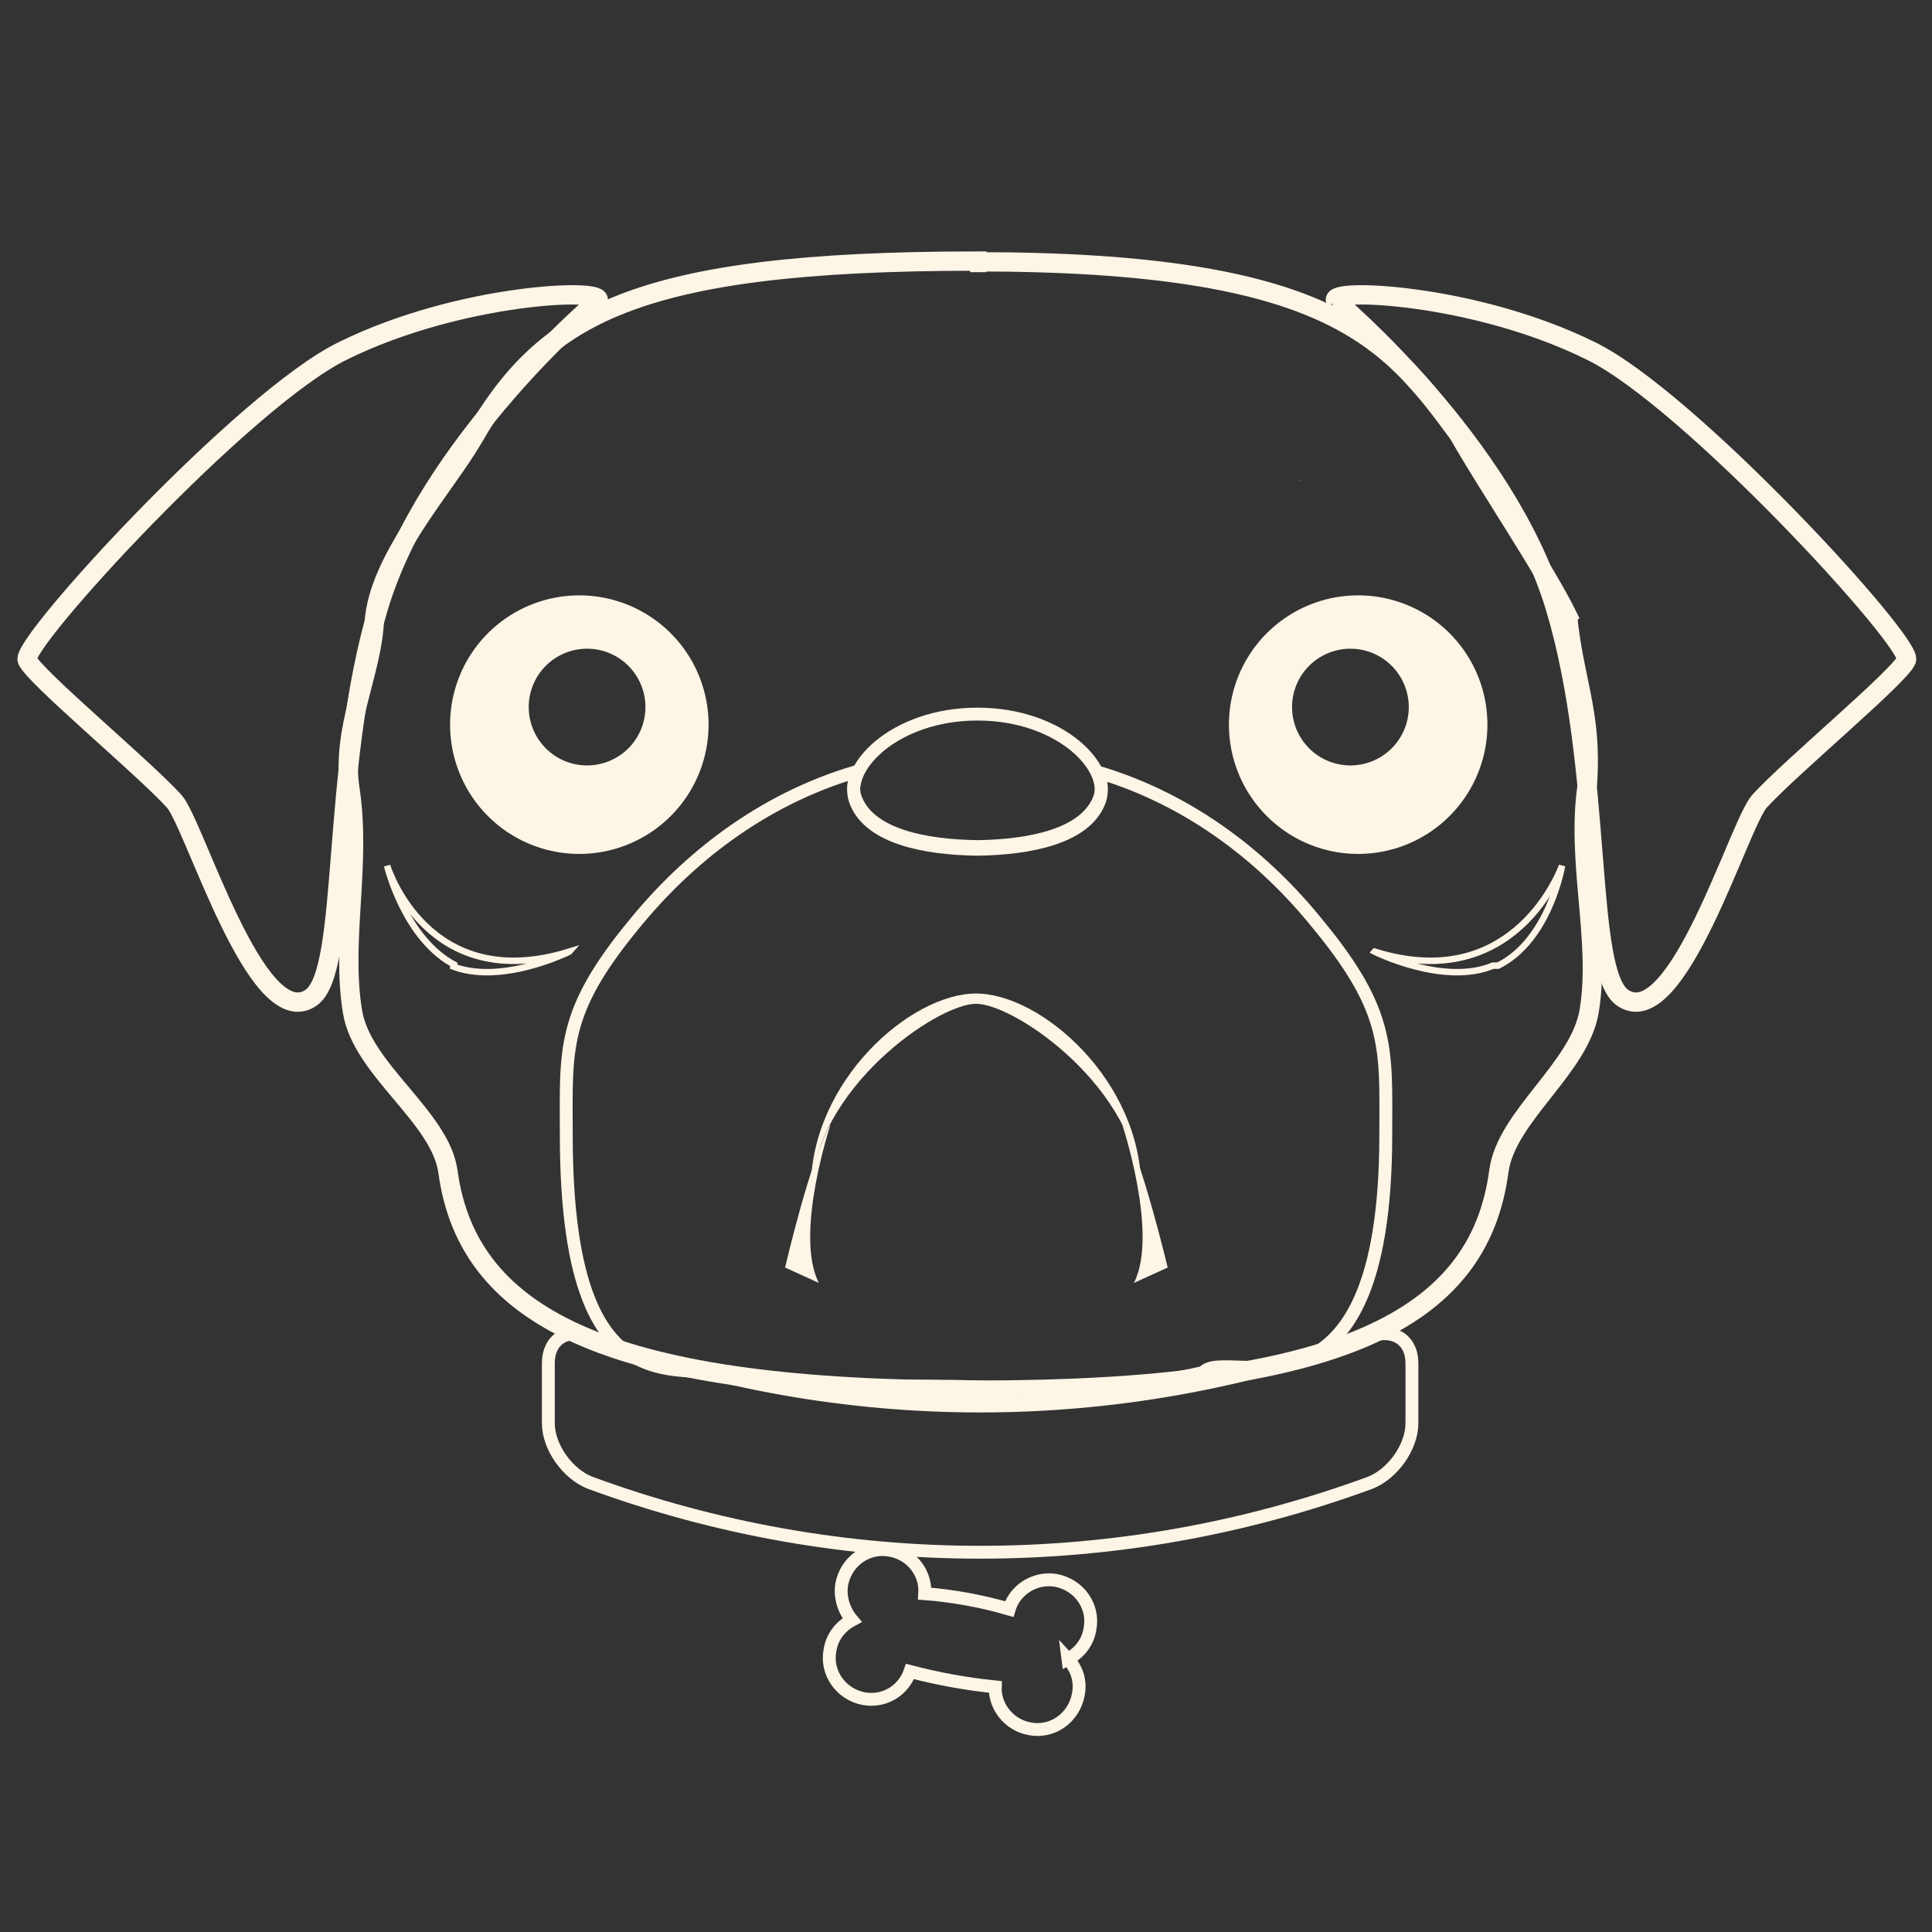 
<svg 
  version="1.1" 
  viewBox="0 0 79.375 79.375" xmlns="http://www.w3.org/2000/svg" 
>
 
 <rect x="0" y="0" width="79.375" height="79.375" fill="#333333" stroke="none"/>
 
 <g transform="translate(0 -217.62)">
  
  <g fill="none" stroke="#fdf5e6">
   <path class="st1" d="m64.402 242.92c-0.913-1.863-3.324-5.437-4.47-7.459-2.866-3.913-5.321-7.085-19.803-7.085v0.03h-0.272 0.272v-0.06c-14.18 0-17.817 2.288-20.684 7.267-1.177 2.022-3.921 4.986-4.072 7.612-0.121 2.113-1.361 4.376-0.999 6.791 0.483 3.139-0.373 6.247 0.11 9.175 0.392 2.384 3.62 4.316 3.922 6.579 0.845 6.157 6.939 8.964 21.722 8.964v0.121h-0.302 0.302v-0.121c14.783 0 20.636-2.837 21.451-8.994 0.302-2.264 3.319-4.225 3.711-6.579 0.483-2.897-0.555-6.189-0.073-9.327 0.207-2.929-0.55-4.207-0.816-6.913z" stroke-width=".794"/>
   <path class="st2" d="m56.288 278.54c-10.348 3.803-21.692 3.803-32.04 0-0.935-0.362-1.72-1.479-1.72-2.445v-2.475c0-0.966 0.754-1.449 1.72-1.087 10.348 3.803 21.692 3.803 32.04 0 0.935-0.362 1.72 0.121 1.72 1.087v2.475c0 0.966-0.784 2.083-1.72 2.445z" stroke-width=".529"/>
   <path d="m35.225 249.31c-3.979 1.159-7.024 3.644-9.155 6.26-3.017 3.652-2.805 5.161-2.805 8.662 0 12.706 5.654 8.675 7.65 10.184 6.564 0.279 7.417 0.052 10.053 0.235 2.611-0.081 5.878-5e-3 8.468-0.647 0.966-1.127 7.498 2.934 7.498-9.772 0-3.501 0.211-5.01-2.806-8.662-2.088-2.59-5.087-5.053-9.017-6.226 0.168 0.407 0.185 0.809 0.027 1.156-0.603 1.419-2.806 1.871-4.978 1.901-2.202-0.03-4.375-0.483-4.978-1.901-0.163-0.357-0.138-0.771 0.044-1.19z" stroke-width=".529"/>
  </g>
  <g stroke-width=".265">
   <path class="st8" d="m34.126 263.81s-1.508 4.527-0.483 6.519l-1.388-0.634s1.056-4.557 1.871-5.885z" fill="#fdf5e6"/>
   <path class="st8" d="m46.103 263.81s1.508 4.527 0.483 6.519l1.388-0.634s-1.086-4.557-1.871-5.885z" fill="#fdf5e6"/>
   <path d="m40.099 258.86c1.599 0 6.668 3.471 6.788 7.817v-0.211c0-4.437-4.103-8.028-6.788-8.028s-6.788 3.591-6.788 8.028v0.211c0.121-4.316 5.189-7.817 6.788-7.817z" fill="#fdf5e6"/>
  </g>
  <path class="st3" d="m23.385 256.72s-2.836 1.419-4.857 0.573h0.091 0.121c-2.112-1.056-2.836-4.105-2.836-4.105s1.629 5.342 7.482 3.531z" fill="none" stroke="#fdf5e6" stroke-width=".265"/>
  <path class="st3" d="m56.481 256.72s2.836 1.419 4.857 0.573h0.121 0.091c2.112-1.056 2.625-4.105 2.625-4.105s-1.871 5.342-7.693 3.531z" fill="none" stroke="#fdf5e6" stroke-width=".265"/>
  <g fill="#ccac8d" stroke-width=".265">
   <path class="st3" d="m40.009 240.03z"/>
   <path class="st3" d="m53.404 237.37c0.091 0.03 0.181 0.03 0.272 0.06 0 0-0.091-0.03-0.272-0.06z"/>
   <path class="st3" d="m53.343 237.34h0.06c0 0.03-0.03 0.03-0.06 0z"/>
  </g>
  <g fill="none">
   <path class="st7" d="m54.882 229.98s6.999 5.855 9.021 12.616c2.021 6.761 1.177 14.97 2.776 16.026 2.232 1.479 4.767-7.153 5.612-8.088 1.297-1.419 5.762-5.131 6.034-5.795 0.302-0.664-8.93-10.744-12.973-12.706-4.827-2.384-10.861-2.595-10.469-2.052z" stroke="#fdf5e6" stroke-width=".794"/>
   <path class="st7" d="m24.562 229.98s-6.999 5.855-9.021 12.616c-2.021 6.761-1.177 14.97-2.776 16.026-2.232 1.479-4.767-7.153-5.612-8.088-1.297-1.419-5.762-5.131-6.034-5.795-0.302-0.664 8.93-10.744 12.973-12.706 4.827-2.384 10.861-2.595 10.469-2.052z" stroke="#fdf5e6" stroke-width=".794"/>
   <path class="st6" d="m43.876 285.78c0.453-0.241 0.815-0.664 0.905-1.237 0.181-0.936-0.453-1.811-1.388-1.992-0.845-0.151-1.69 0.362-1.931 1.177-1.146-0.332-2.293-0.543-3.47-0.634 0.06-0.845-0.543-1.63-1.418-1.781-0.935-0.181-1.81 0.453-1.991 1.388-0.091 0.543 0.091 1.087 0.422 1.479-0.453 0.241-0.815 0.664-0.905 1.237-0.181 0.936 0.453 1.811 1.388 1.992 0.845 0.151 1.629-0.332 1.901-1.117 1.146 0.302 2.323 0.513 3.5 0.634-0.03 0.815 0.573 1.569 1.418 1.72 0.935 0.181 1.81-0.453 1.991-1.388 0.121-0.573-0.06-1.087-0.422-1.479z" stroke="#fdf5e6" stroke-width=".529"/>
   <path class="st7" d="m35.181 250.61c-0.634-1.388 1.539-3.652 4.978-3.652 3.439 0 5.612 2.264 4.978 3.652-0.603 1.419-2.806 1.871-4.978 1.901-2.202-0.03-4.375-0.483-4.978-1.901z" stroke="#fdf5e6" stroke-width=".529"/>
  </g>
  <path d="m55.8 242.08a5.31 5.312 0 0 0 -5.31 5.311 5.31 5.312 0 0 0 5.31 5.312 5.31 5.312 0 0 0 5.31 -5.312 5.31 5.312 0 0 0 -5.31 -5.311zm-0.319 2.192a2.397 2.397 0 0 1 2.397 2.398 2.397 2.397 0 0 1 -2.397 2.397 2.397 2.397 0 0 1 -2.397 -2.397 2.397 2.397 0 0 1 2.397 -2.398z" fill="#fdf5e6" stroke-width=".265"/>
  <path d="m23.801 242.08a5.31 5.312 0 0 1 5.31 5.311 5.31 5.312 0 0 1 -5.31 5.312 5.31 5.312 0 0 1 -5.31 -5.312 5.31 5.312 0 0 1 5.31 -5.311zm0.319 2.192a2.397 2.397 0 0 0 -2.397 2.398 2.397 2.397 0 0 0 2.397 2.397 2.397 2.397 0 0 0 2.397 -2.397 2.397 2.397 0 0 0 -2.397 -2.398z" fill="#fdf5e6" stroke-width=".265"/>
 </g>
 
</svg>
